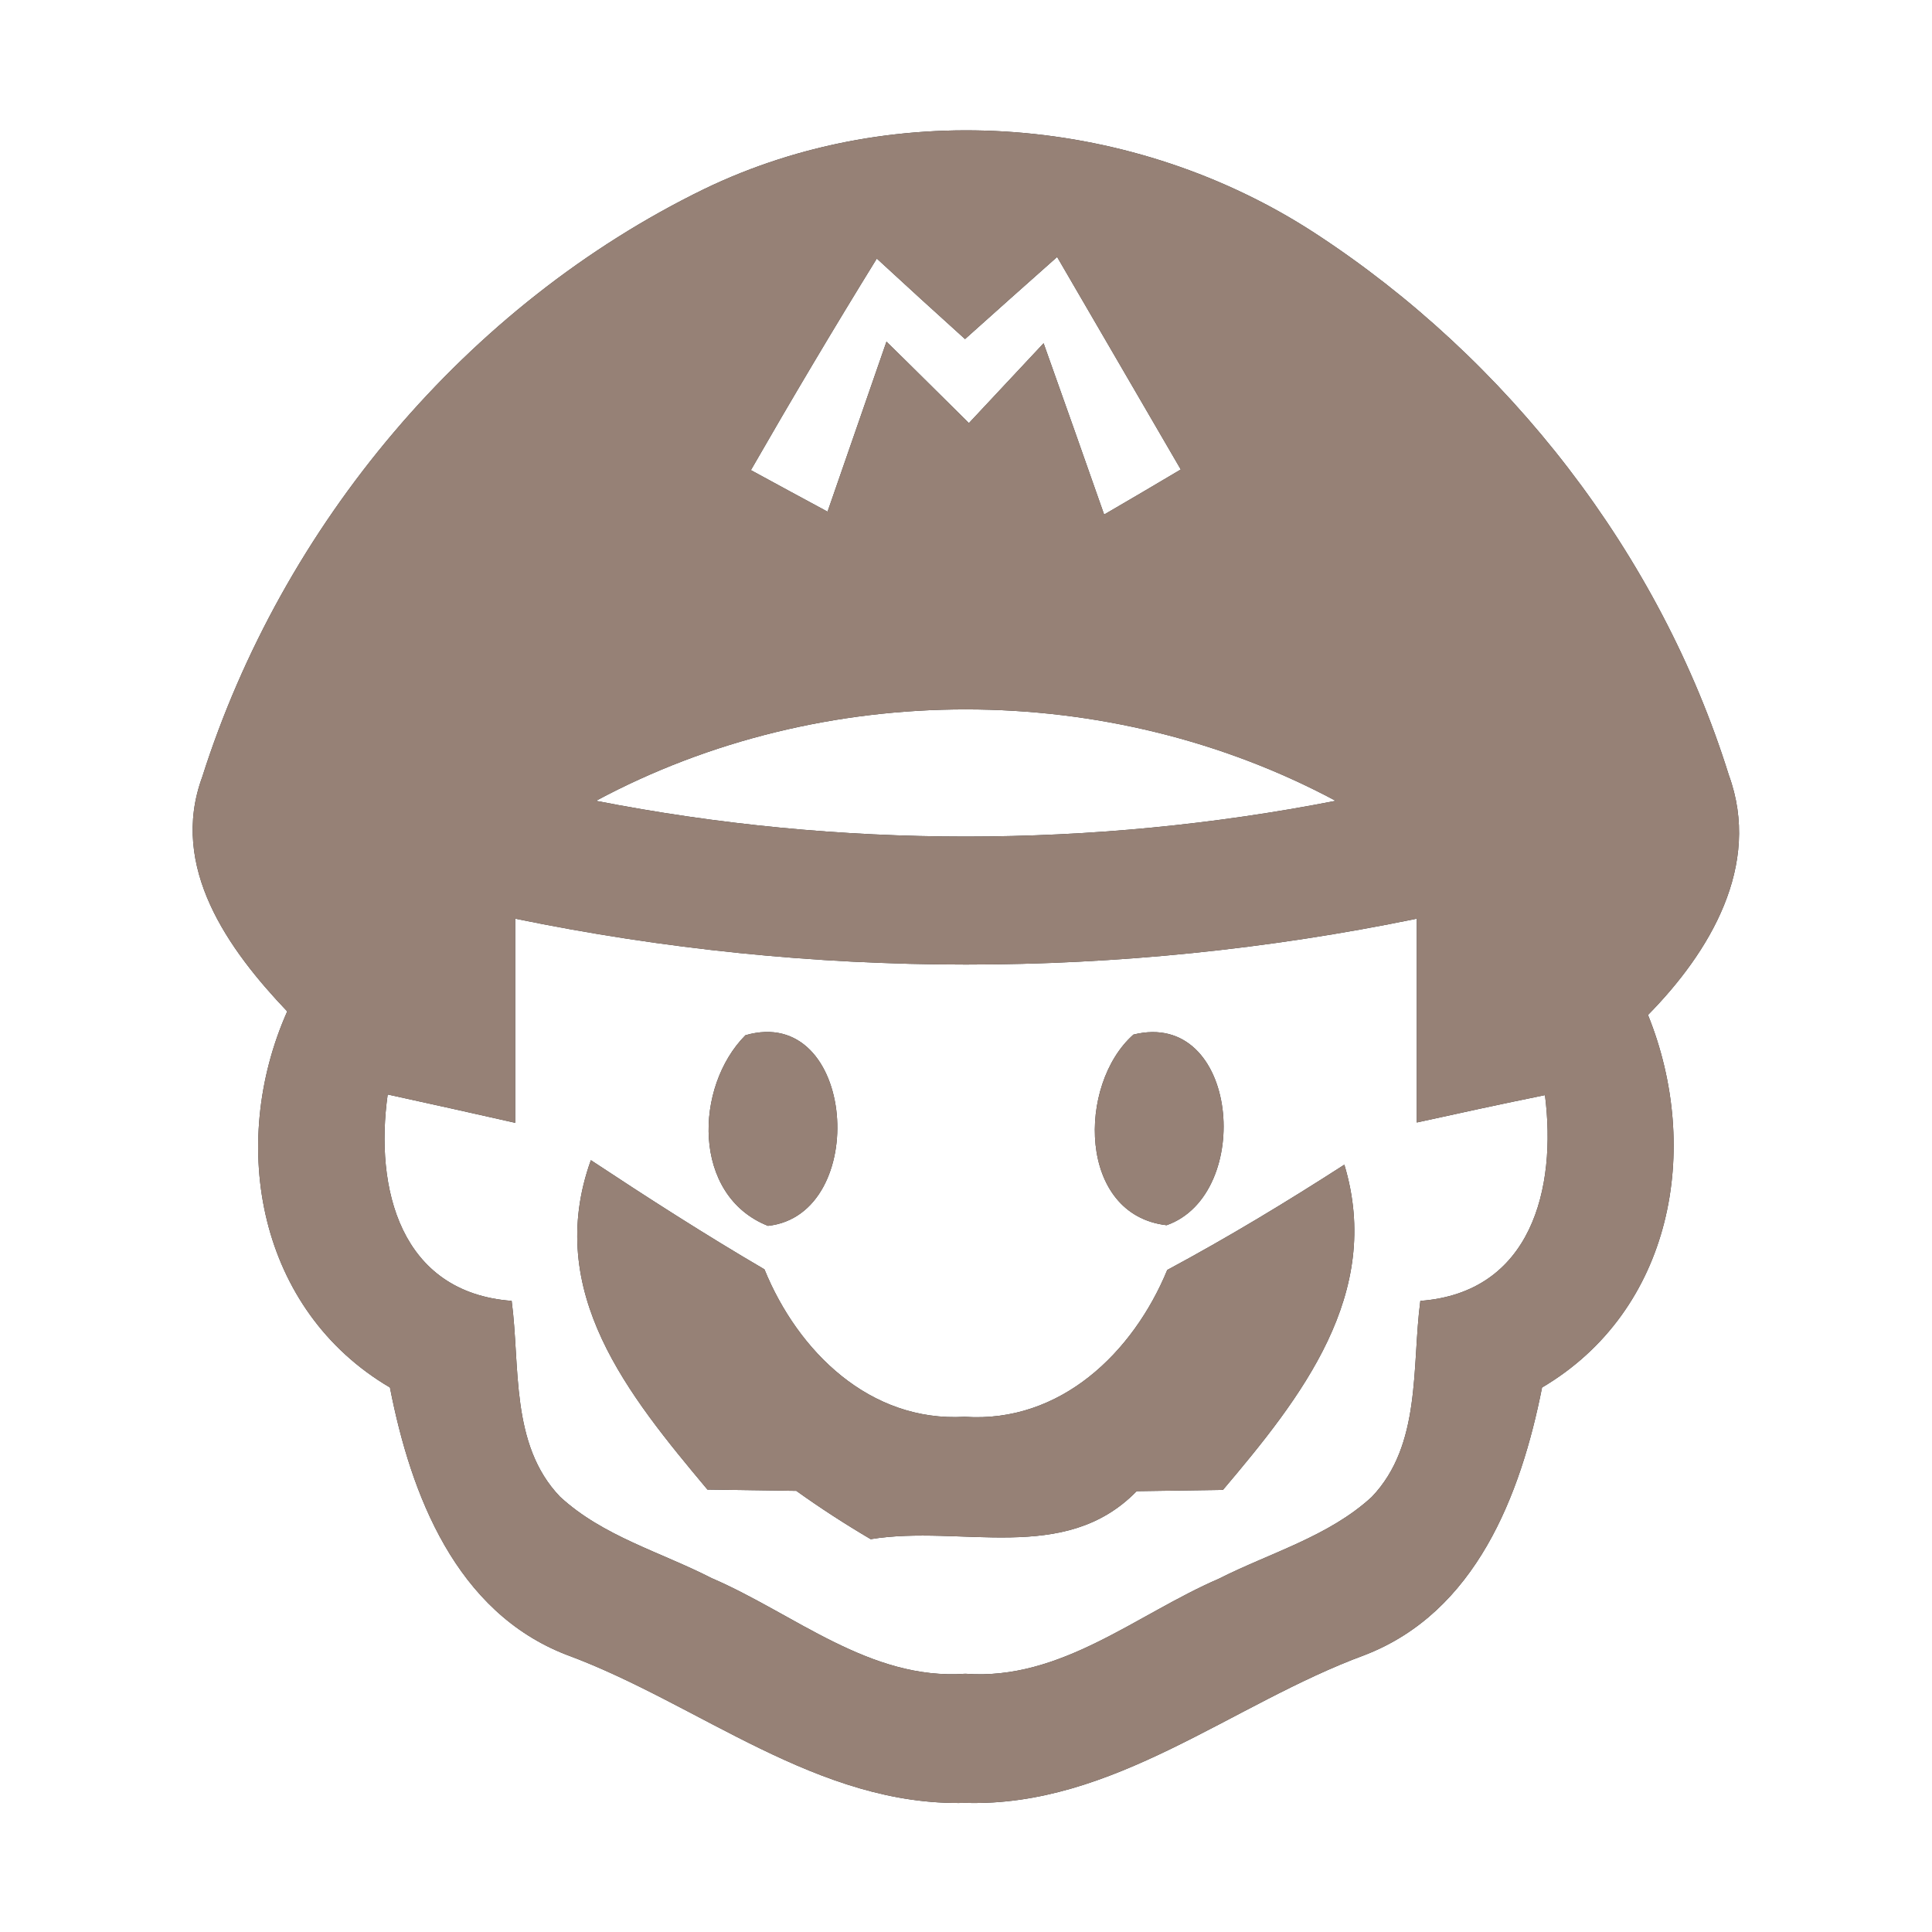 <?xml version="1.0" encoding="UTF-8" ?>
<!DOCTYPE svg PUBLIC "-//W3C//DTD SVG 1.1//EN" "http://www.w3.org/Graphics/SVG/1.1/DTD/svg11.dtd">
<svg width="60pt" height="60pt" viewBox="0 0 60 60" version="1.1" xmlns="http://www.w3.org/2000/svg">
<rect x="0" y="0" width="60" height="60" fill="#333333" stroke="none"/>
<g id="#ffffffff">
<path fill="#ffffff" opacity="1.00" d=" M 0.00 0.00 L 60.00 0.00 L 60.00 60.00 L 0.00 60.00 L 0.00 0.00 M 21.87 5.87 C 14.48 9.47 8.76 16.32 6.28 24.13 C 5.25 26.93 7.09 29.49 8.92 31.41 C 7.07 35.57 8.03 40.69 12.11 43.09 C 12.76 46.43 14.16 50.06 17.59 51.39 C 21.72 52.91 25.38 56.11 29.99 55.99 C 34.59 56.12 38.25 52.92 42.38 51.40 C 45.83 50.07 47.23 46.43 47.89 43.09 C 51.94 40.70 52.86 35.68 51.18 31.52 C 53.09 29.58 54.72 26.88 53.69 24.07 C 51.55 17.21 46.84 11.15 40.82 7.23 C 35.25 3.61 27.88 2.97 21.87 5.87 Z" />
<path fill="#ffffff" opacity="1.00" d=" M 27.23 8.03 C 28.14 8.87 29.05 9.70 29.97 10.53 C 30.92 9.68 31.87 8.83 32.83 7.98 C 34.11 10.18 35.39 12.38 36.67 14.58 C 35.88 15.05 35.08 15.52 34.29 15.98 C 33.67 14.21 33.04 12.43 32.41 10.66 C 31.64 11.49 30.86 12.31 30.09 13.14 C 29.24 12.30 28.39 11.45 27.53 10.61 C 26.92 12.37 26.31 14.13 25.70 15.89 C 25.10 15.57 23.91 14.92 23.32 14.60 C 24.59 12.39 25.89 10.20 27.23 8.03 Z" />
<path fill="#ffffff" opacity="1.00" d=" M 18.51 24.87 C 25.57 21.08 34.42 21.09 41.48 24.87 C 33.91 26.35 26.08 26.35 18.51 24.87 Z" />
<path fill="#ffffff" opacity="1.00" d=" M 16.00 28.53 C 25.22 30.43 34.78 30.43 44.00 28.53 C 44.00 30.64 44.00 32.75 44.00 34.86 C 45.32 34.57 46.65 34.28 47.98 34.01 C 48.35 36.91 47.56 40.14 44.11 40.40 C 43.84 42.45 44.15 44.87 42.60 46.49 C 41.26 47.72 39.45 48.22 37.85 49.03 C 35.28 50.14 32.95 52.20 29.98 51.98 C 27.01 52.19 24.68 50.12 22.10 49.01 C 20.52 48.20 18.72 47.71 17.39 46.48 C 15.84 44.86 16.16 42.44 15.89 40.40 C 12.43 40.14 11.63 36.91 12.04 33.99 C 13.36 34.28 14.68 34.57 16.00 34.87 C 16.00 32.75 16.00 30.64 16.00 28.53 M 23.15 32.15 C 21.56 33.75 21.48 37.13 23.85 38.07 C 27.04 37.72 26.59 31.16 23.15 32.15 M 35.20 32.13 C 33.45 33.68 33.47 37.73 36.23 38.05 C 38.96 37.09 38.47 31.32 35.20 32.13 M 21.97 46.26 C 22.66 46.27 24.04 46.29 24.73 46.30 C 25.47 46.83 26.24 47.33 27.04 47.80 C 29.85 47.34 33.06 48.61 35.30 46.31 C 35.97 46.30 37.31 46.28 37.98 46.27 C 40.41 43.40 42.96 40.18 41.75 36.17 C 39.95 37.33 38.13 38.43 36.25 39.44 C 35.19 42.01 32.93 44.20 29.96 44.00 C 27.01 44.17 24.78 41.97 23.74 39.42 C 21.91 38.35 20.12 37.20 18.35 36.03 C 16.88 40.12 19.52 43.33 21.97 46.26 Z" />
</g>
<g id="#000000ff">
<path fill="#968176" opacity="1.00" d=" M 21.87 5.87 C 27.88 2.97 35.25 3.61 40.82 7.23 C 46.84 11.15 51.55 17.21 53.69 24.07 C 54.72 26.88 53.09 29.58 51.18 31.52 C 52.86 35.68 51.94 40.70 47.89 43.09 C 47.23 46.43 45.83 50.07 42.38 51.40 C 38.25 52.92 34.59 56.12 29.99 55.99 C 25.38 56.11 21.72 52.91 17.59 51.39 C 14.16 50.06 12.76 46.43 12.11 43.09 C 8.03 40.69 7.07 35.57 8.92 31.41 C 7.09 29.49 5.25 26.93 6.28 24.13 C 8.76 16.32 14.48 9.47 21.87 5.87 M 27.23 8.03 C 25.89 10.20 24.59 12.39 23.32 14.60 C 23.91 14.92 25.10 15.57 25.70 15.89 C 26.31 14.13 26.92 12.37 27.53 10.61 C 28.39 11.45 29.24 12.30 30.09 13.14 C 30.86 12.31 31.64 11.49 32.41 10.66 C 33.04 12.43 33.67 14.21 34.29 15.98 C 35.08 15.52 35.88 15.05 36.67 14.58 C 35.39 12.38 34.11 10.18 32.83 7.98 C 31.87 8.83 30.92 9.68 29.97 10.53 C 29.05 9.70 28.14 8.87 27.23 8.03 M 18.51 24.87 C 26.08 26.35 33.91 26.35 41.48 24.87 C 34.42 21.09 25.57 21.08 18.51 24.87 M 16.00 28.53 C 16.00 30.64 16.00 32.75 16.00 34.87 C 14.68 34.57 13.36 34.28 12.04 33.99 C 11.63 36.91 12.43 40.14 15.89 40.40 C 16.16 42.44 15.84 44.86 17.39 46.48 C 18.72 47.71 20.52 48.20 22.10 49.01 C 24.68 50.12 27.01 52.19 29.98 51.98 C 32.95 52.20 35.28 50.14 37.85 49.03 C 39.45 48.22 41.26 47.72 42.60 46.49 C 44.15 44.87 43.84 42.45 44.11 40.40 C 47.56 40.14 48.35 36.91 47.98 34.01 C 46.65 34.28 45.32 34.57 44.00 34.86 C 44.00 32.75 44.00 30.64 44.00 28.53 C 34.78 30.43 25.22 30.43 16.00 28.53 Z" />
<path fill="#968176" opacity="1.00" d=" M 23.15 32.15 C 26.59 31.16 27.04 37.72 23.85 38.07 C 21.48 37.13 21.56 33.75 23.15 32.15 Z" />
<path fill="#968176" opacity="1.00" d=" M 35.20 32.13 C 38.47 31.32 38.96 37.09 36.23 38.05 C 33.47 37.73 33.45 33.68 35.20 32.13 Z" />
<path fill="#968176" opacity="1.00" d=" M 21.97 46.26 C 19.52 43.33 16.88 40.12 18.35 36.03 C 20.12 37.20 21.91 38.35 23.74 39.42 C 24.78 41.97 27.01 44.17 29.96 44.00 C 32.93 44.20 35.19 42.01 36.25 39.44 C 38.13 38.43 39.95 37.33 41.75 36.17 C 42.96 40.18 40.41 43.40 37.98 46.27 C 37.31 46.28 35.97 46.30 35.30 46.31 C 33.06 48.61 29.85 47.34 27.04 47.80 C 26.24 47.33 25.47 46.83 24.73 46.30 C 24.04 46.29 22.66 46.27 21.97 46.26 Z" />
</g>
</svg>

